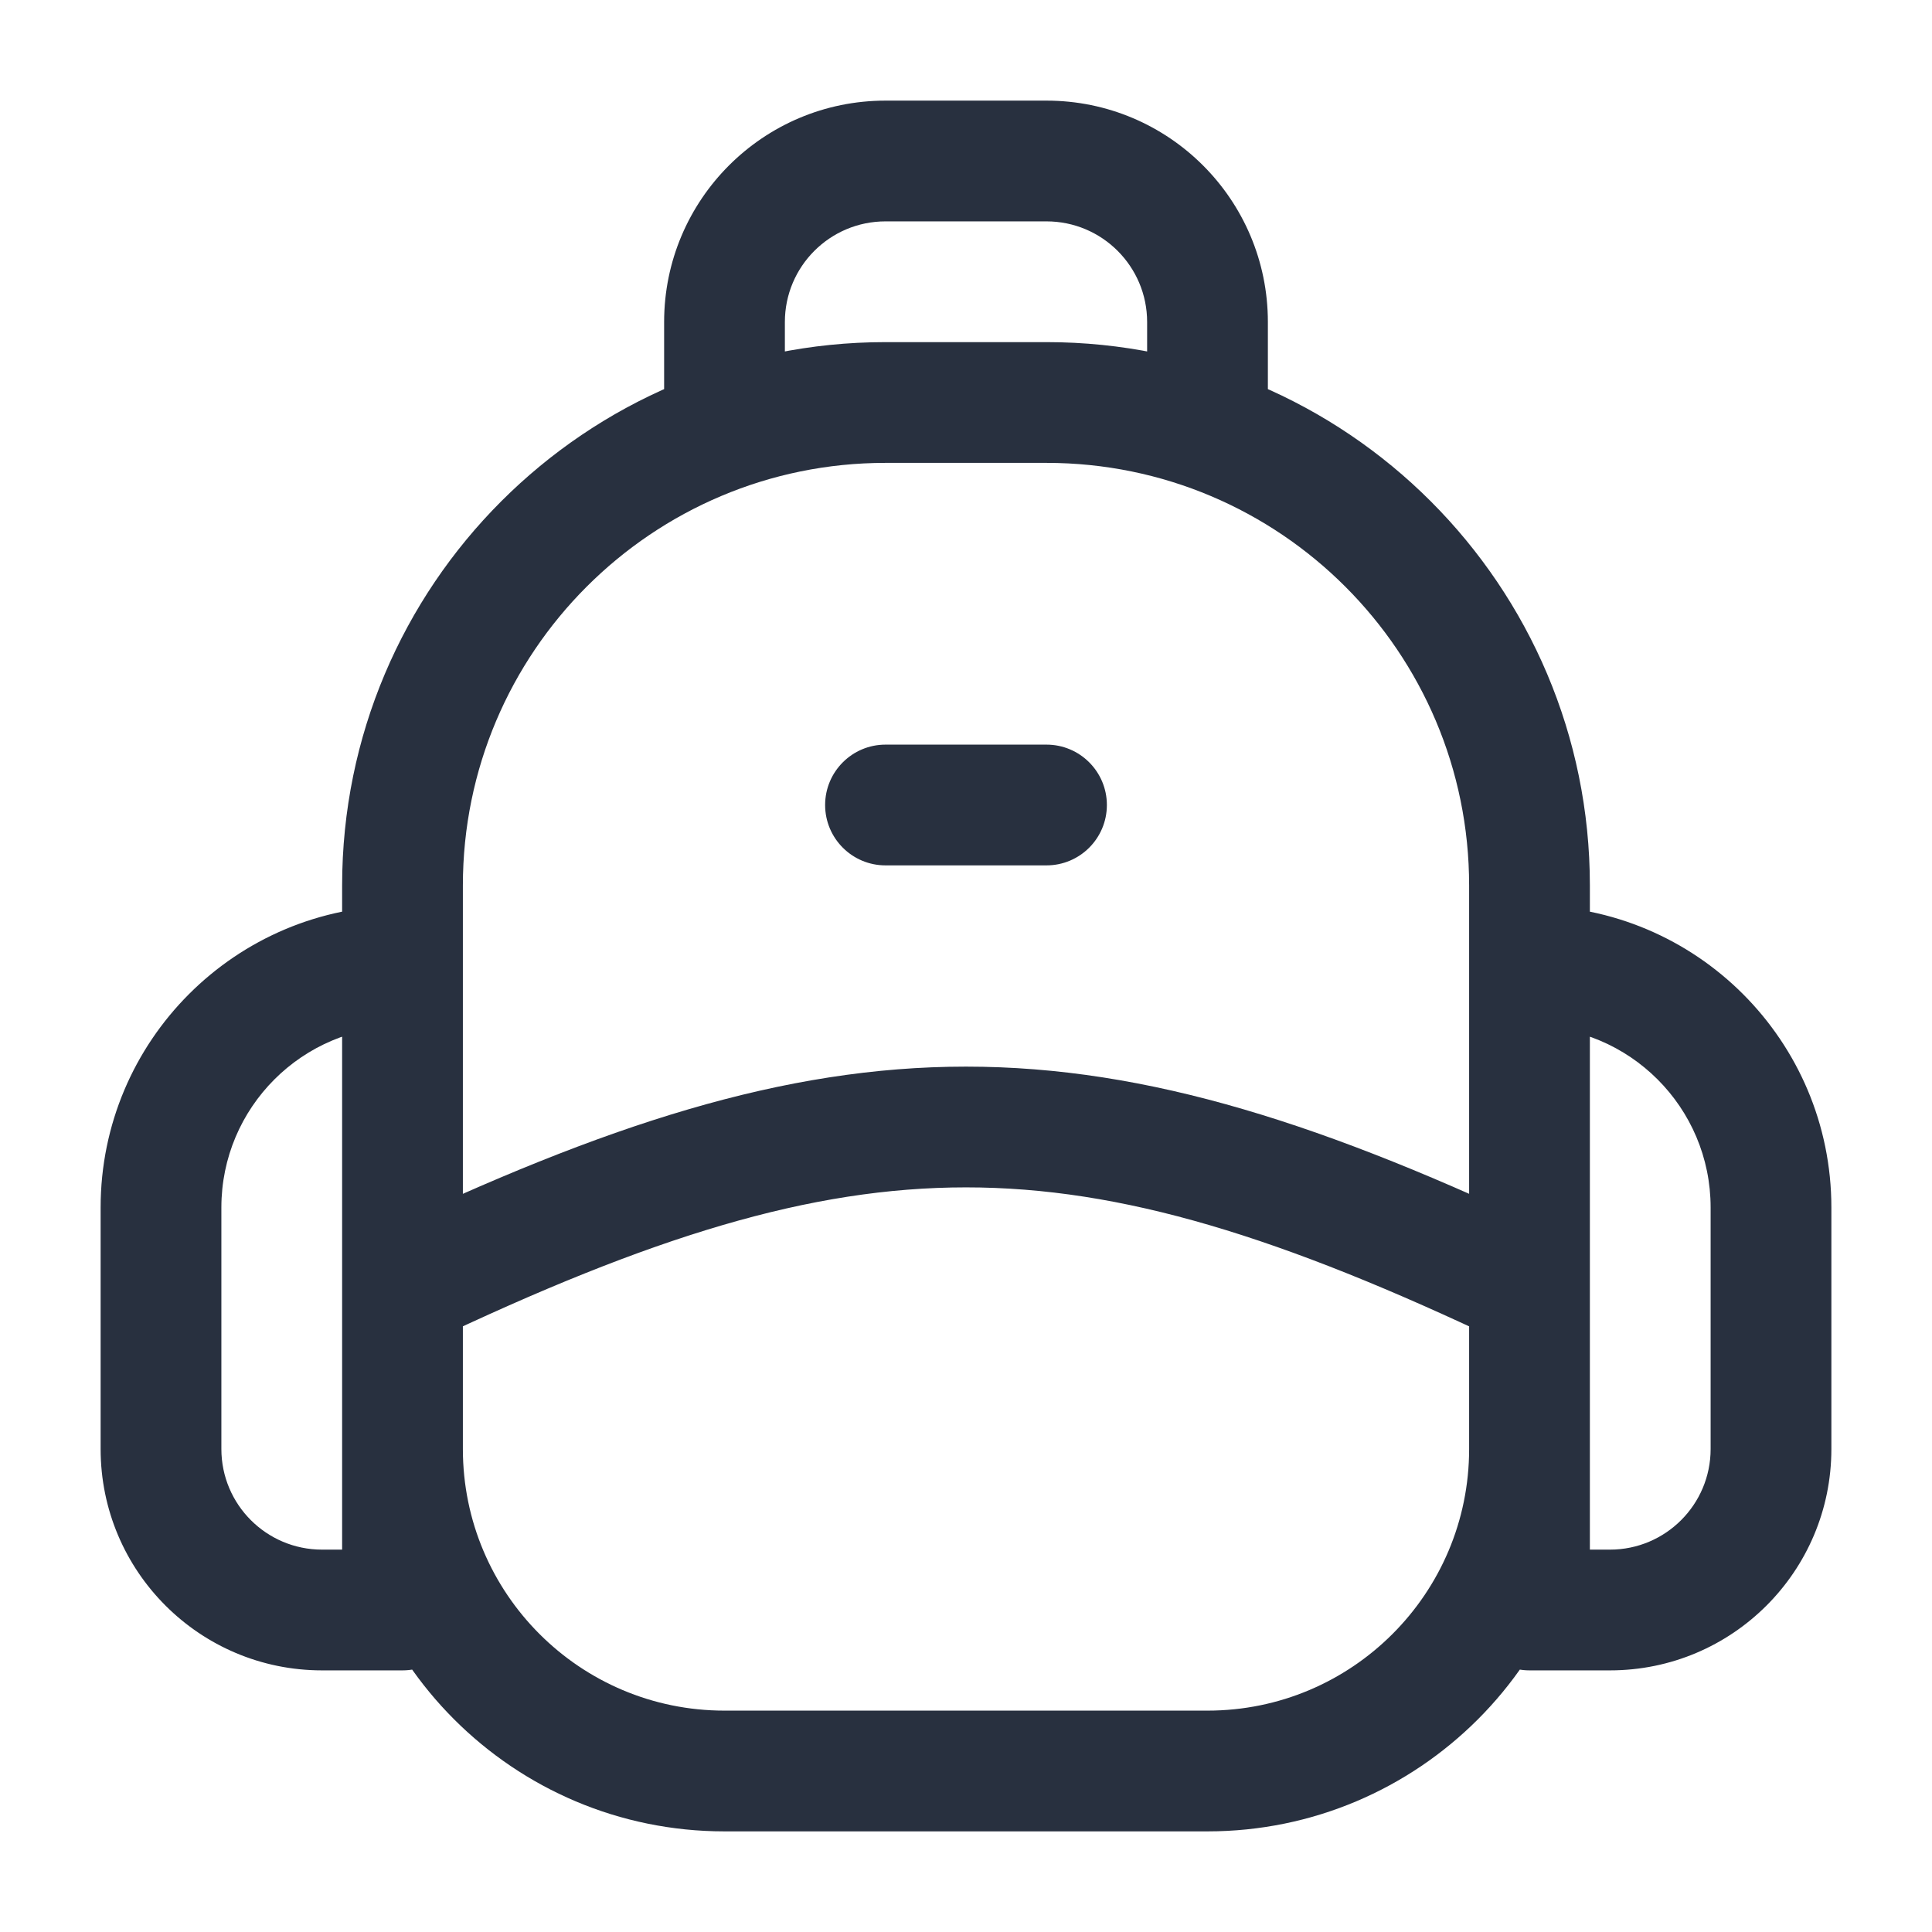 <svg width="24" height="24" viewBox="0 0 24 24" fill="none" xmlns="http://www.w3.org/2000/svg">
<path d="M14.25 5C14.25 5.414 14.586 5.75 15 5.75C15.414 5.75 15.75 5.414 15.75 5H14.25ZM8.25 5C8.25 5.414 8.586 5.75 9 5.75C9.414 5.75 9.75 5.414 9.75 5H8.25ZM19 12V11.25C18.586 11.25 18.25 11.586 18.25 12H19ZM19 20H18.25C18.25 20.414 18.586 20.75 19 20.75V20ZM5 12H5.75C5.75 11.586 5.414 11.25 5 11.25V12ZM5 20V20.75C5.414 20.75 5.75 20.414 5.75 20H5ZM11 9.25C10.586 9.25 10.25 9.586 10.25 10C10.25 10.414 10.586 10.75 11 10.75V9.25ZM13 10.75C13.414 10.75 13.75 10.414 13.75 10C13.75 9.586 13.414 9.25 13 9.25V10.75ZM4.678 15.323C4.304 15.501 4.145 15.948 4.323 16.322C4.501 16.696 4.948 16.855 5.322 16.677L4.678 15.323ZM18.677 16.677C19.052 16.855 19.499 16.696 19.677 16.323C19.855 15.948 19.696 15.501 19.323 15.323L18.677 16.677ZM11 5.75H13V4.25H11V5.75ZM18.25 11V18H19.75V11H18.25ZM15 21.25H9V22.75H15V21.25ZM5.75 18V11H4.25V18H5.75ZM9 21.25C7.205 21.25 5.75 19.795 5.75 18H4.25C4.25 20.623 6.377 22.75 9 22.75V21.25ZM18.25 18C18.25 19.795 16.795 21.25 15 21.25V22.75C17.623 22.75 19.75 20.623 19.75 18H18.25ZM13 5.75C15.899 5.75 18.25 8.101 18.25 11H19.75C19.75 7.272 16.728 4.25 13 4.25V5.75ZM11 4.25C7.272 4.25 4.25 7.272 4.25 11H5.75C5.75 8.101 8.101 5.75 11 5.75V4.25ZM11 2.75H13V1.25H11V2.75ZM14.25 4V5H15.75V4H14.25ZM9.75 5V4H8.25V5H9.75ZM13 2.75C13.69 2.75 14.25 3.31 14.25 4H15.75C15.75 2.481 14.519 1.25 13 1.25V2.75ZM11 1.25C9.481 1.25 8.25 2.481 8.25 4H9.75C9.75 3.31 10.31 2.75 11 2.75V1.25ZM21.25 15V18H22.75V15H21.25ZM20 19.25H19V20.75H20V19.25ZM19.75 20V12H18.25V20H19.75ZM21.25 18C21.25 18.69 20.69 19.25 20 19.25V20.75C21.519 20.75 22.75 19.519 22.75 18H21.25ZM19 12.75C20.243 12.75 21.25 13.757 21.25 15H22.75C22.75 12.929 21.071 11.25 19 11.25V12.75ZM4.25 12V20H5.75V12H4.25ZM5 19.25H4V20.75H5V19.25ZM2.75 18V15H1.25V18H2.75ZM4 19.25C3.31 19.25 2.75 18.69 2.75 18H1.25C1.25 19.519 2.481 20.75 4 20.75V19.25ZM5 11.25C2.929 11.25 1.25 12.929 1.25 15H2.75C2.75 13.757 3.757 12.75 5 12.75V11.25ZM11 10.75H13V9.25H11V10.75ZM5.322 16.677C8.088 15.36 10.067 14.75 12 14.75C13.933 14.75 15.912 15.36 18.677 16.677L19.323 15.323C16.488 13.973 14.267 13.25 12 13.25C9.733 13.25 7.512 13.973 4.678 15.323L5.322 16.677Z" fill="#28303F"/>
</svg>
